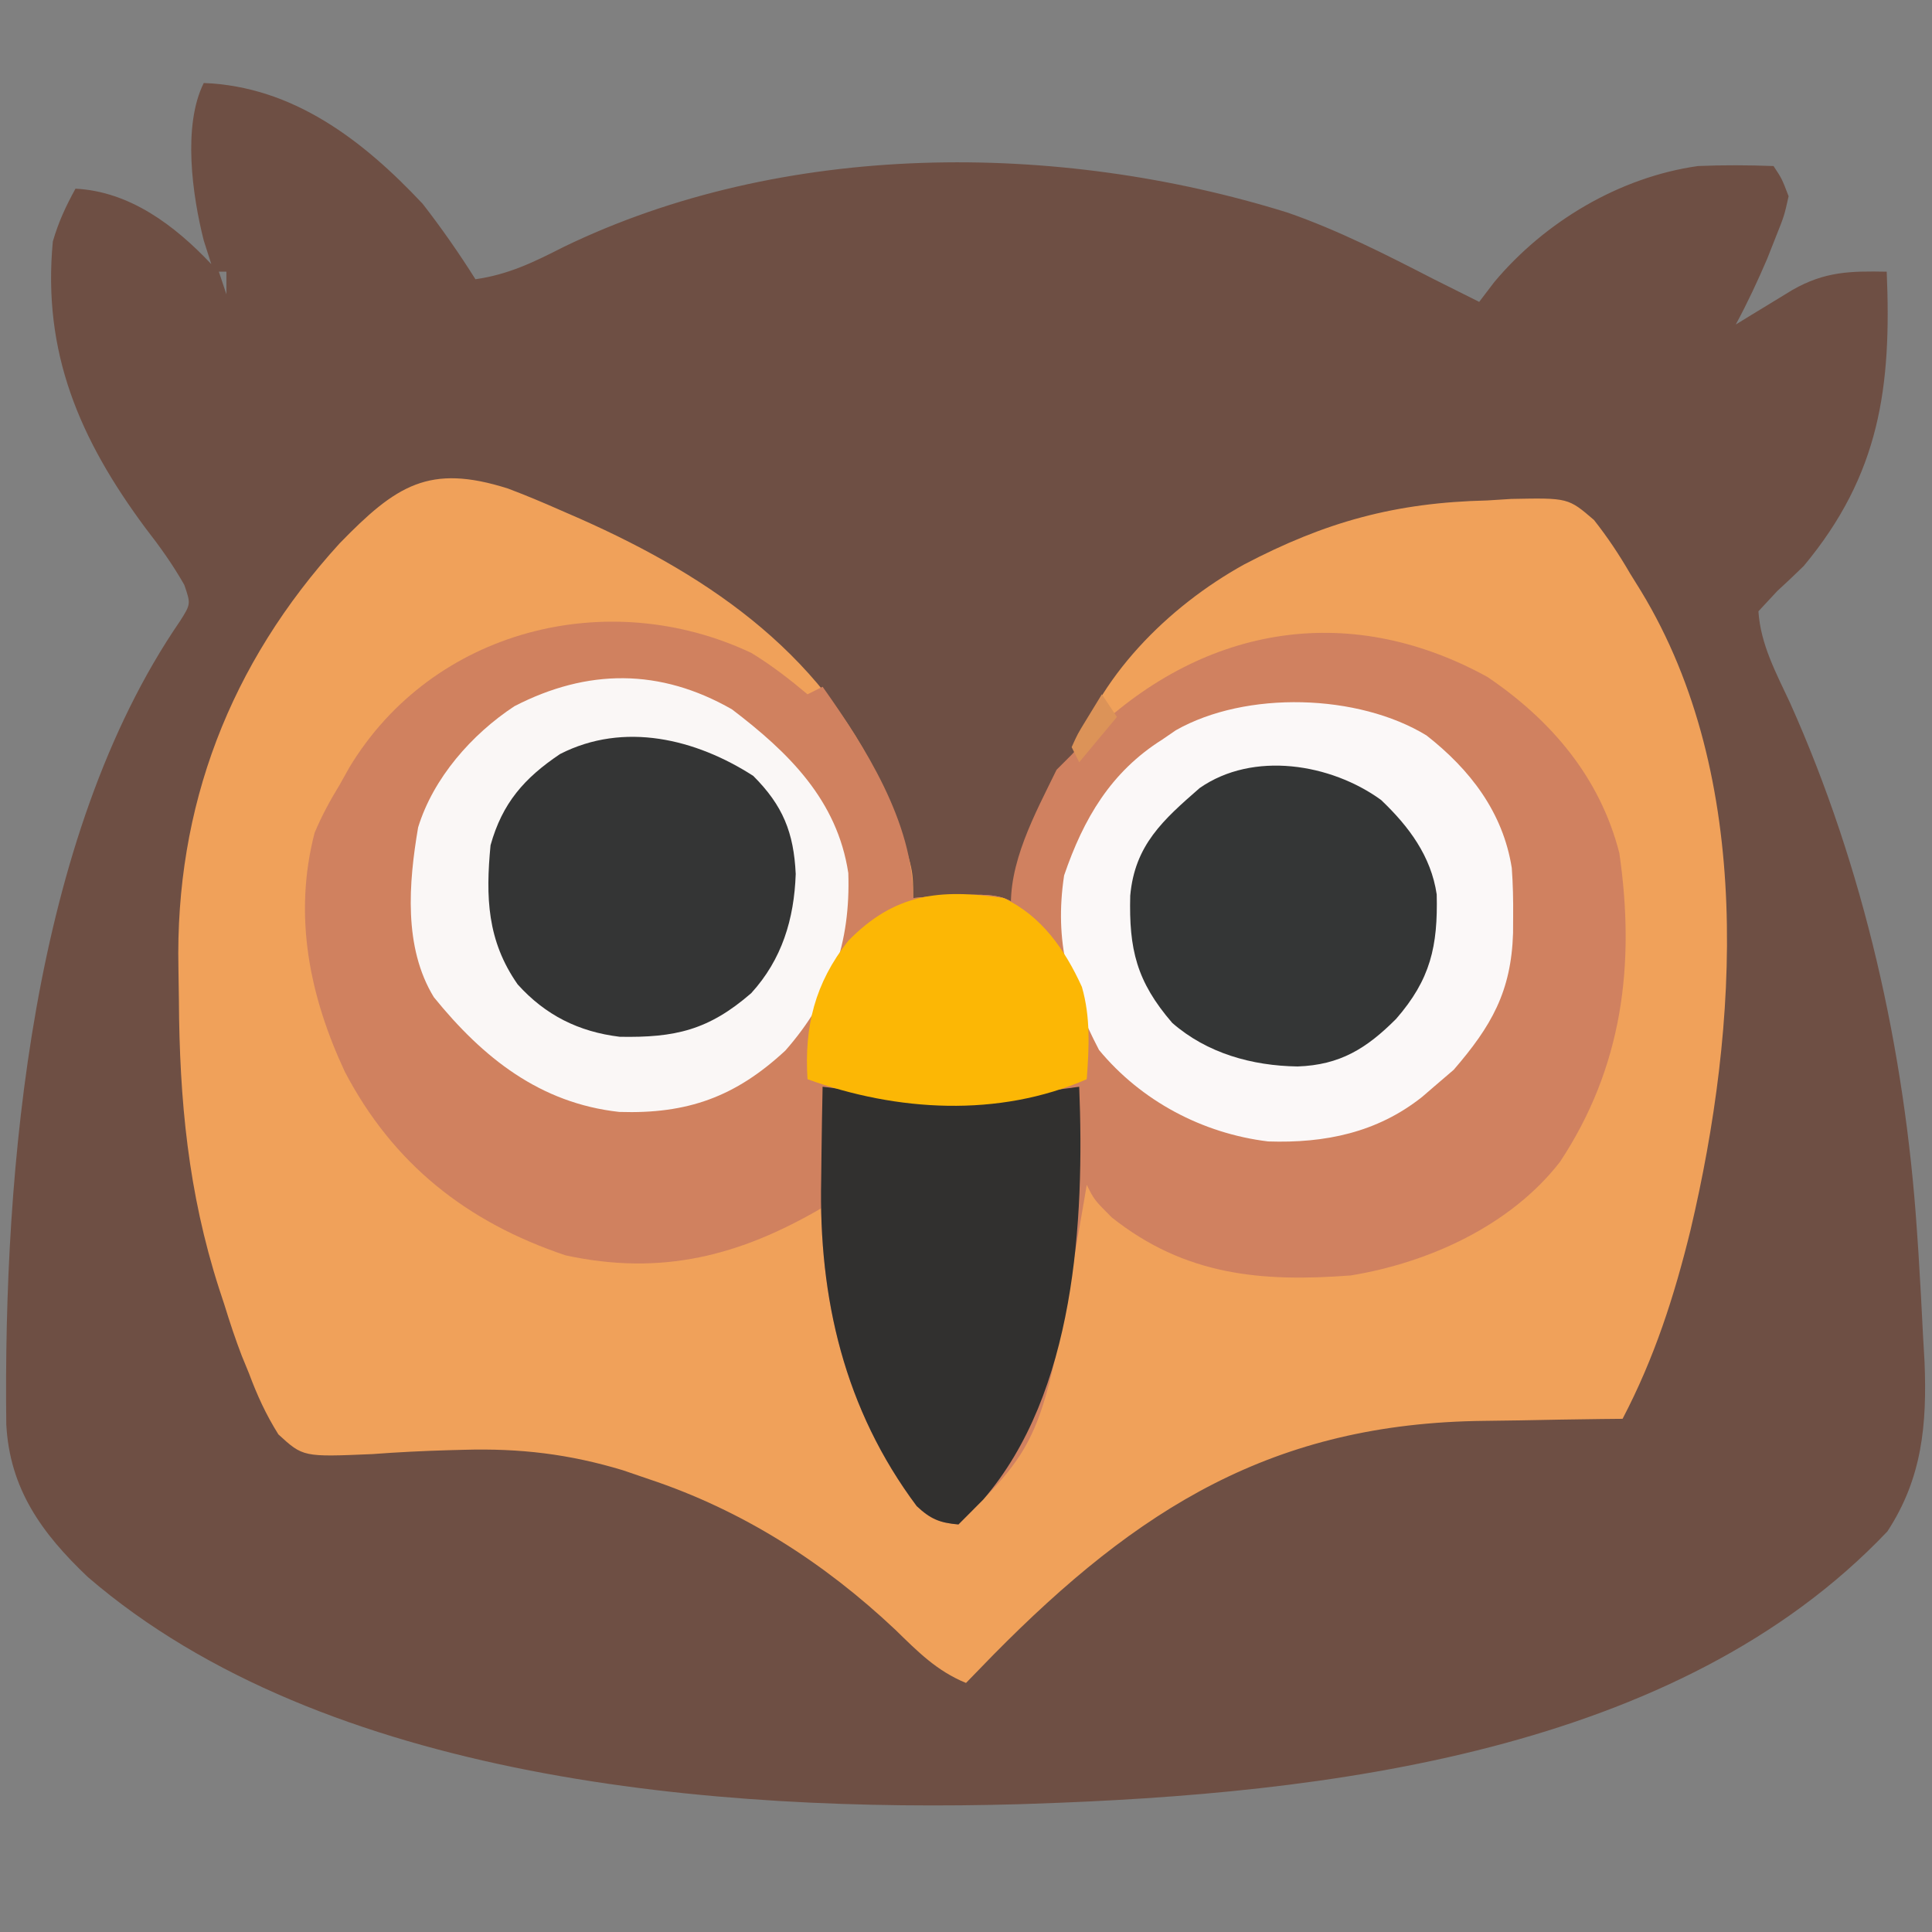 <?xml version="1.0" encoding="UTF-8"?>
<svg version="1.1" xmlns="http://www.w3.org/2000/svg" width="256" height="256">
<rect width="100%" height="100%" fill="#808080" stroke="none"/>
<path d="M0 0 C11.836 0.447 21.124 7.604 29 16 C31.513 19.229 33.818 22.54 36 26 C40.37 25.378 43.708 23.747 47.625 21.75 C76.797 7.608 113.077 7.653 143.63 17.176 C150.351 19.513 156.684 22.751 163 26 C165 27.001 166.999 28.001 169 29 C169.66 28.134 170.32 27.267 171 26.375 C177.704 18.368 187.605 12.464 198 11 C201.342 10.856 204.658 10.877 208 11 C209.105 12.664 209.105 12.664 210 15 C209.426 17.586 209.426 17.586 208.312 20.375 C207.932 21.338 207.552 22.301 207.16 23.293 C205.883 26.272 204.541 29.149 203 32 C203.687 31.578 204.374 31.157 205.082 30.723 C205.983 30.175 206.884 29.627 207.812 29.062 C208.706 28.517 209.599 27.972 210.52 27.41 C214.811 24.971 218.132 24.908 223 25 C223.649 40.215 222.117 51.864 212 64 C210.851 65.122 209.686 66.229 208.5 67.312 C207.675 68.199 206.85 69.086 206 70 C206.286 74.397 208.353 78.188 210.188 82.125 C219.995 104.016 225.389 128.096 227 152 C227.072 153.068 227.145 154.136 227.219 155.236 C227.445 158.823 227.635 162.41 227.812 166 C227.878 167.134 227.943 168.268 228.011 169.437 C228.345 177.724 227.715 184.853 223.09 191.918 C195.257 221.266 148.475 226.709 110 228 C109.304 228.023 108.608 228.047 107.891 228.071 C68.21 229.18 16.103 225.063 -15.363 197.965 C-21.451 192.188 -25.731 186.284 -26.168 177.699 C-26.562 143.96 -22.818 99.94 -3.141 71.293 C-1.713 69.033 -1.713 69.033 -2.578 66.504 C-4.119 63.79 -5.833 61.401 -7.75 58.938 C-16.452 47.197 -21.389 35.711 -20 21 C-19.242 18.393 -18.308 16.398 -17 14 C-9.789 14.37 -3.831 18.878 1 24 C0.67 22.969 0.34 21.938 0 20.875 C-1.518 14.89 -2.82 5.639 0 0 Z M2 25 C2.33 25.99 2.66 26.98 3 28 C3 27.01 3 26.02 3 25 C2.67 25 2.34 25 2 25 Z M4 28 C5 30 5 30 5 30 Z M6 31 C7 33 7 33 7 33 Z " fill="#6E4F44" transform="translate(27,11)"/>
<path d="M0 0 C2.371 0.893 4.686 1.867 7.003 2.891 C7.833 3.253 8.664 3.615 9.519 3.988 C27.212 11.838 42.601 22.533 50.218 40.961 C53.691 50.127 53.691 50.127 53.691 54.266 C54.476 54.197 55.261 54.127 56.07 54.055 C65.719 53.558 65.719 53.558 69.941 57.266 C70.886 58.239 71.815 59.23 72.691 60.266 C72.803 59.141 72.803 59.141 72.917 57.993 C74.137 48.494 76.938 40.906 84.628 34.829 C91.013 30.288 96.8 28.702 104.503 28.766 C105.296 28.772 106.088 28.778 106.905 28.783 C114.414 29.012 119.873 30.825 125.515 35.911 C131.217 42.027 133.262 48.437 133.191 56.641 C133.186 57.388 133.182 58.136 133.178 58.906 C132.939 66.653 130.313 71.23 125.316 77.016 C124.016 78.13 124.016 78.13 122.691 79.266 C122.178 79.708 121.665 80.15 121.136 80.606 C115.177 85.343 108.254 86.766 100.718 86.512 C92.584 85.525 84.108 81.526 78.933 75.075 C78.523 74.478 78.113 73.881 77.691 73.266 C77.361 74.916 77.031 76.566 76.691 78.266 C70.755 80.856 65.59 81.567 59.191 81.579 C58.142 81.586 58.142 81.586 57.072 81.594 C51.753 81.525 46.835 80.58 41.691 79.266 C41.812 99.923 42.454 119.921 56.691 136.266 C59.597 135.955 60.626 135.332 62.691 133.204 C71.239 120.649 73.508 105.997 75.691 91.266 C76.156 91.686 76.621 92.105 77.101 92.538 C84.974 99.582 92.71 103.668 103.503 103.516 C104.212 103.508 104.922 103.5 105.652 103.491 C117.238 103.244 128.276 99.681 136.691 91.266 C145.985 79.033 147.959 66.385 146.691 51.266 C144.795 41.158 139.885 33.108 131.628 26.954 C121.679 20.879 109.259 18.274 97.851 20.926 C88.8 23.859 81.068 29.251 74.691 36.266 C77.911 25.099 87.506 15.615 97.538 10.063 C108.292 4.423 117.549 1.857 129.753 1.579 C130.803 1.512 131.853 1.446 132.935 1.377 C140.485 1.23 140.485 1.23 143.9 4.165 C145.707 6.458 147.228 8.742 148.691 11.266 C149.409 12.425 149.409 12.425 150.143 13.607 C165.157 38.322 163.07 71.238 156.691 98.266 C154.528 107.084 151.909 115.195 147.691 123.266 C146.745 123.275 145.798 123.285 144.823 123.294 C141.23 123.335 137.637 123.401 134.043 123.474 C132.504 123.501 130.964 123.523 129.424 123.537 C101.434 123.812 83.479 135.105 64.296 154.558 C63.091 155.79 61.89 157.028 60.691 158.266 C56.798 156.667 54.307 154.118 51.316 151.204 C41.851 142.29 31.085 135.392 18.691 131.266 C17.545 130.874 16.399 130.482 15.218 130.079 C8.101 127.93 1.599 127.16 -5.86 127.372 C-6.527 127.389 -7.193 127.407 -7.88 127.425 C-11.258 127.523 -14.604 127.687 -17.977 127.941 C-27.146 128.332 -27.146 128.332 -30.42 125.332 C-32.068 122.702 -33.225 120.172 -34.309 117.266 C-34.629 116.485 -34.949 115.704 -35.279 114.9 C-36.13 112.688 -36.86 110.468 -37.559 108.204 C-37.802 107.466 -38.044 106.728 -38.294 105.967 C-42.376 93.266 -43.528 81.045 -43.604 67.739 C-43.616 66.351 -43.636 64.963 -43.666 63.575 C-44.122 42.113 -36.844 23.209 -22.309 7.266 C-14.806 -0.449 -10.441 -3.318 0 0 Z " fill="#F0A15A" transform="translate(67.309,64.734)"/>
<path d="M0 0 C2.68 1.627 5.046 3.472 7.445 5.484 C8.105 5.154 8.765 4.824 9.445 4.484 C15.074 12.432 21.445 22.409 21.445 32.484 C22.23 32.415 23.015 32.345 23.824 32.273 C33.474 31.776 33.474 31.776 37.695 35.484 C38.641 36.457 39.57 37.448 40.445 38.484 C40.557 37.359 40.557 37.359 40.672 36.211 C41.892 26.712 44.692 19.125 52.383 13.047 C58.767 8.506 64.554 6.92 72.258 6.984 C73.05 6.99 73.843 6.996 74.659 7.002 C82.168 7.23 87.628 9.043 93.27 14.129 C98.972 20.246 101.016 26.655 100.945 34.859 C100.941 35.607 100.937 36.354 100.932 37.124 C100.694 44.871 98.067 49.448 93.07 55.234 C92.204 55.977 91.338 56.719 90.445 57.484 C89.932 57.927 89.419 58.369 88.891 58.824 C82.931 63.561 76.009 64.984 68.473 64.73 C60.339 63.743 51.863 59.745 46.688 53.293 C46.278 52.696 45.868 52.099 45.445 51.484 C45.115 53.134 44.785 54.784 44.445 56.484 C33.571 61.23 20.725 60.766 9.445 57.484 C9.445 62.764 9.445 68.044 9.445 73.484 C-1.508 79.888 -11.844 82.574 -24.586 79.832 C-37.708 75.439 -47.477 67.696 -53.867 55.484 C-58.539 45.48 -60.722 34.846 -57.867 23.832 C-56.917 21.579 -55.831 19.568 -54.555 17.484 C-54.131 16.726 -53.706 15.968 -53.27 15.188 C-42.246 -3.113 -19.002 -8.975 0 0 Z " fill="#D0815F" transform="translate(99.555,86.516)"/>
<path d="M0 0 C8.456 5.722 14.913 13.304 17.484 23.336 C19.619 38.088 17.921 51.721 9.605 64.281 C3.068 72.689 -7.746 77.611 -18.086 79.305 C-29.971 80.216 -40.081 79.316 -49.773 71.617 C-52.086 69.305 -52.086 69.305 -53.086 67.305 C-53.228 68.149 -53.228 68.149 -53.374 69.01 C-58.884 101.103 -58.884 101.103 -70.086 112.305 C-72.577 112.089 -73.781 111.589 -75.613 109.879 C-85.195 97.059 -88.618 82.358 -88.273 66.617 C-88.26 65.427 -88.246 64.236 -88.232 63.01 C-88.197 60.108 -88.148 57.206 -88.086 54.305 C-86.776 54.466 -85.467 54.627 -84.117 54.793 C-79.594 55.293 -75.134 55.496 -70.586 55.492 C-69.851 55.493 -69.117 55.493 -68.36 55.494 C-63.02 55.442 -58.234 54.802 -53.086 53.305 C-53.086 50.995 -53.086 48.685 -53.086 46.305 C-50.953 48.437 -48.854 50.562 -46.836 52.805 C-40.561 58.509 -33.682 60.623 -25.254 60.449 C-17.397 59.925 -10.953 57.721 -5.086 52.305 C1.738 42.977 3.145 34.65 1.914 23.305 C0.013 16.651 -3.355 12.087 -9.086 8.305 C-17.936 3.83 -28.222 3.581 -37.715 6.371 C-45.833 10.1 -49.718 14.976 -53.898 22.617 C-55.465 27.483 -55.819 32.22 -56.086 37.305 C-58.7 35.525 -61.016 33.706 -63.086 31.305 C-63.608 24.778 -59.898 18.077 -57.086 12.305 C-56.426 11.645 -55.766 10.985 -55.086 10.305 C-54.426 9.583 -53.766 8.861 -53.086 8.117 C-38.171 -6.623 -18.717 -10.283 0 0 Z " fill="#D08160" transform="translate(197.086,89.695)"/>
<path d="M0 0 C5.762 4.512 10.129 10.162 11.299 17.563 C11.453 19.694 11.499 21.789 11.48 23.926 C11.476 24.673 11.472 25.42 11.468 26.19 C11.229 33.937 8.603 38.515 3.605 44.301 C2.306 45.415 2.306 45.415 0.98 46.551 C0.467 46.993 -0.046 47.435 -0.574 47.891 C-6.533 52.628 -13.456 54.051 -20.992 53.797 C-29.692 52.741 -37.82 48.424 -43.395 41.676 C-47.4 33.973 -49.348 27.368 -48.02 18.551 C-45.449 11.022 -41.817 4.828 -35.02 0.551 C-34.421 0.141 -33.823 -0.269 -33.207 -0.691 C-23.893 -5.967 -9.041 -5.524 0 0 Z " fill="#FBF8F8" transform="translate(189.02,97.449)"/>
<path d="M0 0 C7.492 5.704 13.945 12.012 15.406 21.691 C15.707 30.899 13.195 38.221 7.066 45.203 C0.432 51.359 -5.923 53.628 -14.949 53.336 C-25.437 52.181 -32.996 46.178 -39.516 38.129 C-43.549 31.525 -42.852 23.003 -41.598 15.637 C-39.591 9.093 -34.49 3.297 -28.84 -0.422 C-19.169 -5.411 -9.539 -5.467 0 0 Z " fill="#FAF7F6" transform="translate(97,94)"/>
<path d="M0 0 C1.963 0.244 1.963 0.244 3.965 0.492 C8.515 0.996 12.988 1.15 17.562 1.125 C18.266 1.129 18.969 1.133 19.693 1.137 C24.541 1.128 29.2 0.68 34 0 C34.72 17.811 33.493 40.524 21.297 54.688 C20.202 55.796 19.102 56.898 18 58 C15.509 57.784 14.305 57.285 12.473 55.574 C2.891 42.754 -0.532 28.054 -0.188 12.312 C-0.174 11.122 -0.16 9.932 -0.146 8.705 C-0.112 5.803 -0.062 2.902 0 0 Z " fill="#31302F" transform="translate(109,144)"/>
<path d="M0 0 C3.927 3.927 5.37 7.509 5.625 13 C5.418 18.966 3.808 24.315 -0.273 28.789 C-5.925 33.694 -10.357 34.701 -17.699 34.566 C-23.129 33.906 -27.542 31.71 -31.219 27.625 C-35.279 21.825 -35.467 16.026 -34.812 9.188 C-33.254 3.603 -30.351 0.287 -25.594 -2.902 C-17.122 -7.231 -7.6 -4.898 0 0 Z " fill="#343535" transform="translate(99.812,102.812)"/>
<path d="M0 0 C3.676 3.499 6.621 7.431 7.371 12.516 C7.538 19.379 6.551 23.774 2 29 C-1.922 32.932 -5.435 35.118 -11.062 35.312 C-17.094 35.224 -23.06 33.569 -27.672 29.539 C-32.413 24.045 -33.417 19.771 -33.238 12.68 C-32.641 5.962 -28.864 2.633 -24.035 -1.582 C-16.954 -6.516 -6.652 -4.829 0 0 Z " fill="#343636" transform="translate(183,106)"/>
<path d="M0 0 C5.009 2.362 8.101 6.815 10.355 11.766 C11.522 15.808 11.307 19.838 11 24 C-0.674 29.094 -14.165 28.294 -26 24 C-26.438 16.991 -25.017 11.284 -20.625 5.688 C-14.484 -0.599 -8.527 -1.272 0 0 Z " fill="#FCB705" transform="translate(133,119)"/>
<path d="M0 0 C0.66 0.99 1.32 1.98 2 3 C0.35 4.98 -1.3 6.96 -3 9 C-3.33 8.34 -3.66 7.68 -4 7 C-3.223 5.273 -3.223 5.273 -2.062 3.375 C-1.382 2.261 -0.701 1.147 0 0 Z " fill="#DC9358" transform="translate(146,92)"/>
</svg>
